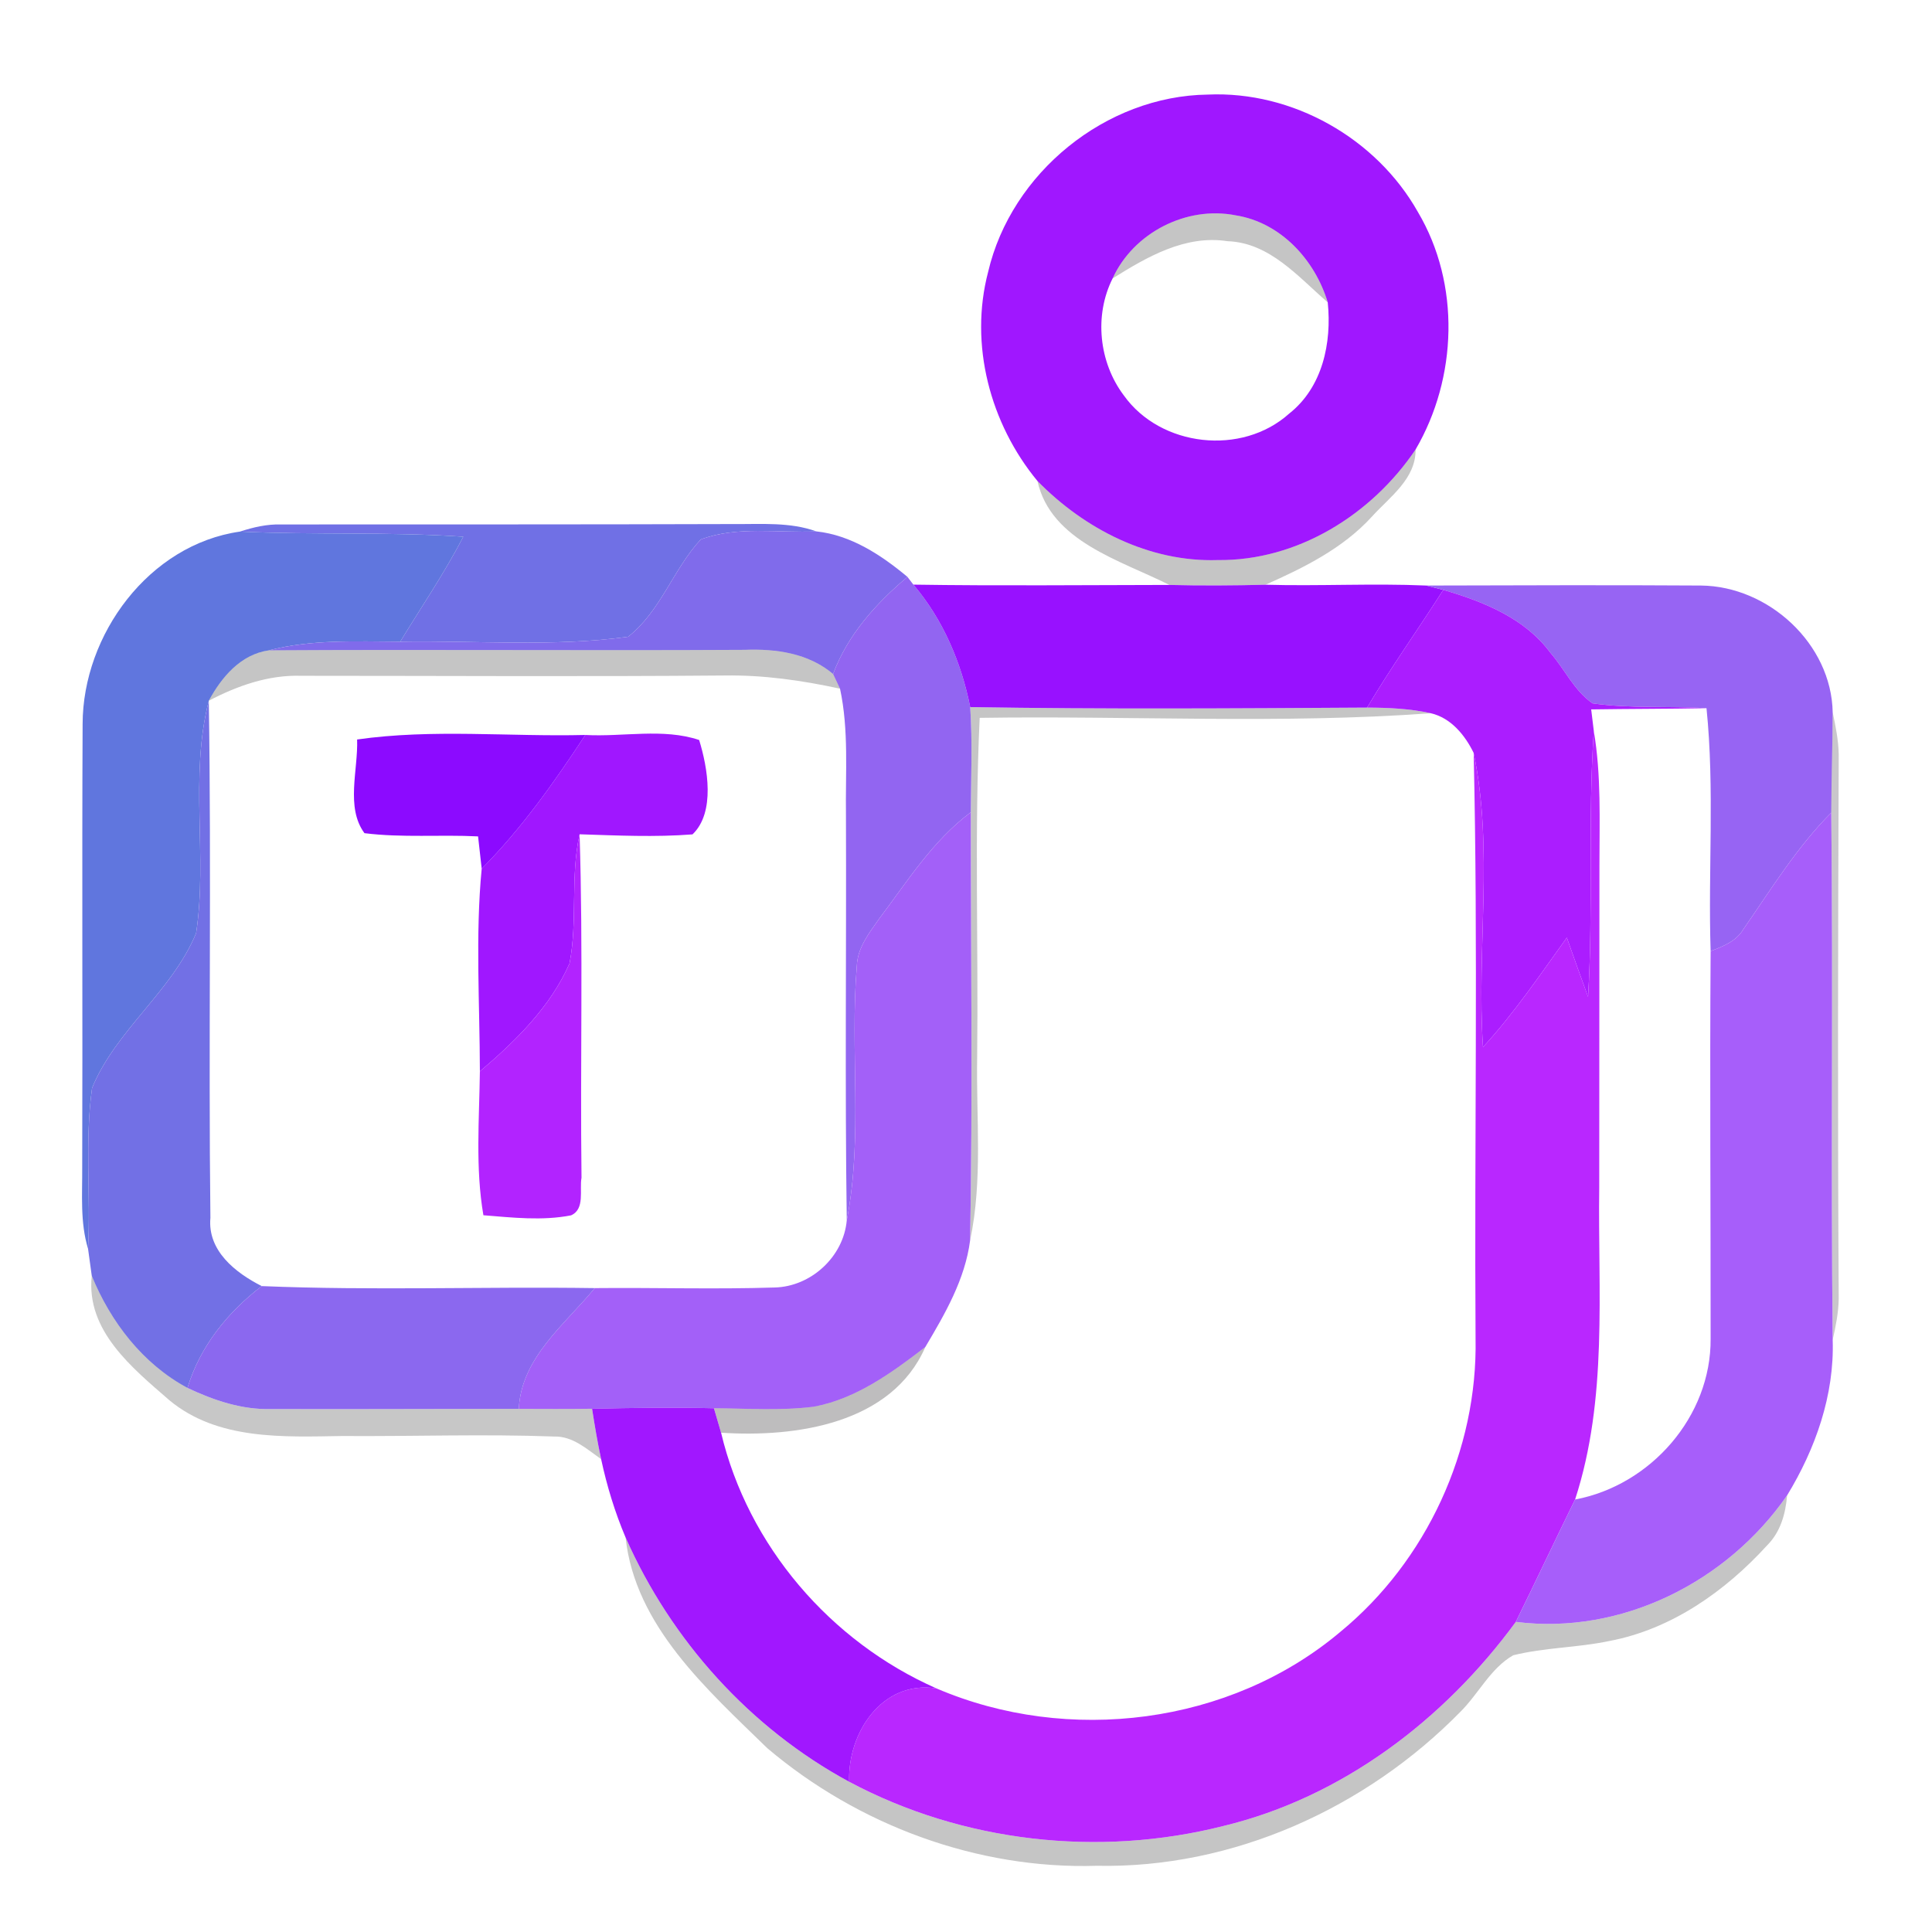 <?xml version="1.0" encoding="UTF-8" ?>
<!DOCTYPE svg PUBLIC "-//W3C//DTD SVG 1.1//EN" "http://www.w3.org/Graphics/SVG/1.1/DTD/svg11.dtd">
<svg width="192pt" height="192pt" viewBox="0 0 192 192" version="1.1" xmlns="http://www.w3.org/2000/svg">
<g id="#a017ffff">
<path fill="#a017ff" opacity="1.00" d=" M 98.20 27.02 C 100.50 17.17 109.89 9.53 120.03 9.40 C 128.45 9.02 136.78 13.74 140.91 21.07 C 145.15 28.22 144.84 37.55 140.68 44.67 C 136.32 51.14 128.95 55.75 121.02 55.66 C 114.21 55.88 107.78 52.58 103.10 47.80 C 98.40 42.11 96.30 34.24 98.20 27.02 M 110.57 27.67 C 108.72 31.35 109.21 36.01 111.68 39.29 C 115.34 44.43 123.42 45.33 128.12 41.10 C 131.44 38.48 132.36 34.07 131.95 30.05 C 130.68 25.83 127.28 22.11 122.80 21.40 C 117.91 20.43 112.64 23.13 110.57 27.67 Z" />
<path fill="#a017ff" opacity="1.00" d=" M 58.17 73.04 C 61.91 73.25 65.91 72.34 69.48 73.54 C 70.33 76.28 71.11 80.74 68.82 82.92 C 65.09 83.21 61.33 83.03 57.60 82.91 C 56.66 87.13 57.42 91.51 56.60 95.74 C 54.71 100.05 51.23 103.47 47.69 106.47 C 47.68 99.77 47.23 92.98 47.87 86.33 C 51.84 82.34 55.09 77.72 58.17 73.04 Z" />
</g>
<g id="#0000003a">
<path fill="#000000" opacity="0.23" d=" M 110.57 27.67 C 112.64 23.13 117.91 20.43 122.80 21.40 C 127.28 22.11 130.68 25.83 131.95 30.05 C 129.02 27.52 126.18 24.11 121.99 23.97 C 117.79 23.32 113.99 25.53 110.57 27.67 Z" />
</g>
<g id="#0000003b">
<path fill="#000000" opacity="0.23" d=" M 121.02 55.66 C 128.95 55.75 136.32 51.14 140.68 44.67 C 140.71 47.60 138.11 49.38 136.34 51.34 C 133.47 54.49 129.60 56.41 125.76 58.11 C 122.58 58.19 119.39 58.21 116.21 58.13 C 111.36 55.68 104.44 53.81 103.10 47.80 C 107.78 52.58 114.21 55.88 121.02 55.66 Z" />
<path fill="#000000" opacity="0.23" d=" M 96.42 70.27 C 109.57 70.49 122.71 70.40 135.86 70.32 C 137.98 70.33 140.11 70.42 142.19 70.88 C 127.28 71.97 112.30 71.11 97.36 71.34 C 96.83 82.55 97.24 93.78 97.11 105.00 C 97.00 111.09 97.68 117.25 96.41 123.26 C 96.67 109.08 96.48 94.90 96.48 80.72 C 96.50 77.24 96.65 73.75 96.42 70.27 Z" />
<path fill="#000000" opacity="0.23" d=" M 150.64 161.18 C 161.15 162.51 171.65 157.21 177.60 148.61 C 177.45 150.44 176.94 152.26 175.61 153.58 C 171.46 158.14 166.09 161.92 159.94 163.08 C 156.78 163.75 153.51 163.72 150.38 164.50 C 148.12 165.79 146.94 168.33 145.12 170.13 C 135.73 179.70 122.51 185.70 109.00 185.42 C 97.13 185.79 85.27 181.38 76.25 173.73 C 70.27 167.89 63.12 161.60 62.17 152.79 C 66.69 163.02 74.54 171.74 84.39 177.07 C 95.67 183.09 109.19 184.60 121.56 181.47 C 133.39 178.62 143.52 170.90 150.64 161.18 Z" />
</g>
<g id="#7070e5ff">
<path fill="#7070e5" opacity="1.00" d=" M 23.84 52.83 C 25.16 52.40 26.52 52.08 27.92 52.12 C 42.94 52.11 57.96 52.13 72.99 52.08 C 75.71 52.10 78.52 51.87 81.13 52.81 C 77.33 52.98 73.25 52.25 69.64 53.61 C 66.90 56.57 65.65 60.75 62.42 63.28 C 54.94 64.31 47.31 63.64 39.77 63.77 C 41.88 60.31 44.17 56.95 46.04 53.34 C 38.65 52.83 31.23 53.18 23.84 52.83 Z" />
</g>
<g id="#6076deff">
<path fill="#6076de" opacity="1.00" d=" M 8.21 71.95 C 8.23 63.06 14.81 54.12 23.84 52.83 C 31.23 53.18 38.65 52.83 46.04 53.34 C 44.17 56.95 41.88 60.31 39.77 63.77 C 35.41 63.75 30.98 63.53 26.72 64.63 C 23.92 65.03 22.02 67.29 20.75 69.64 C 18.80 77.21 20.65 85.09 19.49 92.73 C 17.11 98.50 11.52 102.36 9.15 108.12 C 8.41 113.41 9.03 118.78 8.75 124.10 C 7.95 121.47 8.19 118.70 8.17 115.99 C 8.22 101.31 8.14 86.63 8.21 71.95 Z" />
</g>
<g id="#806bebff">
<path fill="#806beb" opacity="1.00" d=" M 69.64 53.61 C 73.25 52.25 77.33 52.98 81.13 52.81 C 84.58 53.18 87.58 55.16 90.18 57.33 C 87.05 59.97 84.24 63.09 82.79 66.98 C 80.34 64.91 77.11 64.46 74.01 64.58 C 58.25 64.67 42.48 64.53 26.72 64.63 C 30.98 63.53 35.41 63.75 39.77 63.77 C 47.31 63.64 54.94 64.31 62.42 63.28 C 65.65 60.75 66.90 56.57 69.64 53.61 Z" />
</g>
<g id="#9265f1ff">
<path fill="#9265f1" opacity="1.00" d=" M 82.79 66.98 C 84.24 63.09 87.05 59.97 90.18 57.33 L 90.77 58.10 C 93.72 61.57 95.53 65.84 96.42 70.27 C 96.65 73.75 96.50 77.24 96.48 80.72 C 92.68 83.55 90.16 87.61 87.35 91.33 C 86.36 92.74 85.21 94.20 85.15 96.00 C 84.45 104.40 85.78 112.94 84.15 121.28 C 83.96 107.86 84.12 94.43 84.07 81.00 C 84.01 76.82 84.37 72.57 83.48 68.44 C 83.31 68.07 82.96 67.34 82.79 66.98 Z" />
</g>
<g id="#9811ffff">
<path fill="#9811ff" opacity="1.00" d=" M 90.77 58.10 C 99.25 58.23 107.73 58.14 116.21 58.13 C 119.39 58.21 122.58 58.19 125.76 58.11 C 131.08 58.26 136.42 57.96 141.73 58.19 C 142.16 58.30 143.01 58.52 143.43 58.62 C 140.94 62.54 138.23 66.32 135.86 70.32 C 122.71 70.40 109.57 70.49 96.42 70.27 C 95.53 65.84 93.72 61.57 90.77 58.10 Z" />
</g>
<g id="#9764f3ff">
<path fill="#9764f3" opacity="1.00" d=" M 141.73 58.19 C 150.84 58.17 159.95 58.13 169.05 58.19 C 175.76 58.26 182.01 63.99 182.13 70.79 C 182.12 74.11 182.00 77.43 181.99 80.76 C 178.56 84.20 176.02 88.36 173.27 92.32 C 172.56 93.54 171.24 94.05 170.00 94.52 C 169.74 86.47 170.41 78.40 169.59 70.38 C 165.82 70.15 162.01 70.43 158.27 69.90 C 156.45 68.65 155.51 66.52 154.09 64.89 C 151.55 61.43 147.41 59.78 143.43 58.62 C 143.01 58.52 142.16 58.30 141.73 58.19 Z" />
</g>
<g id="#ab1dffff">
<path fill="#ab1dff" opacity="1.00" d=" M 143.43 58.62 C 147.41 59.78 151.55 61.43 154.09 64.89 C 155.51 66.52 156.45 68.65 158.27 69.90 C 162.01 70.43 165.82 70.15 169.59 70.38 C 165.77 70.45 161.95 70.44 158.13 70.50 C 158.19 71.03 158.32 72.10 158.39 72.64 C 157.79 81.44 158.35 90.26 157.82 99.06 C 157.10 97.10 156.40 95.14 155.71 93.18 C 153.04 96.89 150.48 100.69 147.38 104.06 C 146.72 94.33 148.46 84.41 146.45 74.82 C 145.59 73.06 144.19 71.34 142.19 70.88 C 140.11 70.42 137.98 70.33 135.86 70.32 C 138.23 66.32 140.94 62.54 143.43 58.62 Z" />
</g>
<g id="#0101033b">
<path fill="#010103" opacity="0.23" d=" M 20.75 69.64 C 22.02 67.29 23.92 65.03 26.72 64.63 C 42.48 64.53 58.25 64.67 74.01 64.58 C 77.11 64.46 80.34 64.91 82.79 66.98 C 82.96 67.34 83.31 68.07 83.48 68.44 C 79.71 67.62 75.87 67.07 72.01 67.13 C 57.99 67.25 43.97 67.16 29.96 67.16 C 26.69 67.05 23.59 68.15 20.75 69.64 Z" />
</g>
<g id="#7270e5ff">
<path fill="#7270e5" opacity="1.00" d=" M 19.49 92.73 C 20.65 85.09 18.80 77.21 20.75 69.64 C 21.02 86.77 20.71 103.90 20.91 121.03 C 20.61 124.30 23.40 126.49 26.01 127.81 C 22.62 130.41 19.88 133.80 18.63 137.93 C 14.19 135.54 11.01 131.40 9.12 126.79 C 9.03 126.12 8.84 124.78 8.75 124.10 C 9.03 118.78 8.41 113.41 9.15 108.12 C 11.52 102.36 17.11 98.50 19.49 92.73 Z" />
</g>
<g id="#13071c3a">
<path fill="#13071c" opacity="0.23" d=" M 182.13 70.79 C 182.42 72.16 182.70 73.54 182.73 74.95 C 182.66 92.98 182.62 111.03 182.73 129.06 C 182.71 130.45 182.43 131.81 182.13 133.16 C 181.94 115.69 182.18 98.22 181.99 80.76 C 182.00 77.43 182.12 74.11 182.13 70.79 Z" />
</g>
<g id="#8c0affff">
<path fill="#8c0aff" opacity="1.00" d=" M 35.49 73.49 C 42.98 72.42 50.62 73.23 58.17 73.04 C 55.09 77.72 51.84 82.34 47.87 86.33 C 47.78 85.52 47.60 83.92 47.51 83.12 C 43.75 82.93 39.96 83.27 36.22 82.80 C 34.33 80.24 35.60 76.51 35.49 73.49 Z" />
</g>
<g id="#b927ffff">
<path fill="#b927ff" opacity="1.00" d=" M 158.39 72.64 C 159.14 77.05 158.95 81.54 158.95 86.00 C 158.94 96.67 158.94 107.33 158.93 118.00 C 158.79 128.37 159.80 138.99 156.53 149.02 C 154.54 153.07 152.63 157.14 150.64 161.18 C 143.52 170.90 133.39 178.62 121.56 181.47 C 109.19 184.60 95.67 183.09 84.39 177.07 C 84.22 172.22 87.66 166.95 93.06 167.79 C 106.14 173.41 122.23 171.41 133.18 162.19 C 141.77 155.14 146.86 144.12 146.64 132.99 C 146.51 113.60 146.90 94.20 146.45 74.82 C 148.46 84.41 146.72 94.33 147.38 104.06 C 150.48 100.69 153.04 96.89 155.71 93.18 C 156.40 95.14 157.10 97.10 157.82 99.06 C 158.35 90.26 157.79 81.44 158.39 72.64 Z" />
</g>
<g id="#a360f8ff">
<path fill="#a360f8" opacity="1.00" d=" M 87.35 91.33 C 90.16 87.61 92.68 83.55 96.48 80.72 C 96.48 94.90 96.67 109.08 96.41 123.26 C 95.91 127.14 93.92 130.56 91.96 133.86 C 88.63 136.42 85.08 139.02 80.86 139.80 C 77.57 140.21 74.25 139.97 70.95 139.95 C 66.92 139.85 62.88 139.91 58.84 140.00 C 56.42 140.03 53.99 140.02 51.56 140.01 C 51.79 134.94 56.13 131.63 59.11 128.01 C 65.07 127.95 71.03 128.14 76.99 127.95 C 80.60 127.86 83.83 124.89 84.15 121.28 C 85.78 112.94 84.45 104.40 85.15 96.00 C 85.21 94.20 86.36 92.74 87.35 91.33 Z" />
</g>
<g id="#a75efaff">
<path fill="#a75efa" opacity="1.00" d=" M 173.27 92.32 C 176.02 88.36 178.56 84.20 181.99 80.76 C 182.18 98.22 181.94 115.69 182.13 133.16 C 182.31 138.64 180.42 143.98 177.60 148.61 C 171.65 157.21 161.15 162.51 150.64 161.18 C 152.63 157.14 154.54 153.07 156.53 149.02 C 164.04 147.61 170.06 140.76 170.00 133.04 C 170.01 120.20 169.91 107.36 170.00 94.52 C 171.24 94.05 172.56 93.54 173.27 92.32 Z" />
</g>
<g id="#b223ffff">
<path fill="#b223ff" opacity="1.00" d=" M 56.60 95.74 C 57.42 91.51 56.66 87.13 57.60 82.91 C 57.96 94.28 57.65 105.66 57.79 117.04 C 57.57 118.24 58.16 120.16 56.75 120.78 C 53.88 121.34 50.93 121.00 48.04 120.77 C 47.23 116.05 47.63 111.24 47.69 106.47 C 51.23 103.47 54.71 100.05 56.60 95.74 Z" />
</g>
<g id="#00000039">
<path fill="#000000" opacity="0.22" d=" M 9.12 126.79 C 11.01 131.40 14.19 135.54 18.63 137.93 C 21.23 139.16 24.02 140.11 26.94 140.03 C 35.14 140.06 43.35 140.01 51.56 140.01 C 53.99 140.02 56.42 140.03 58.84 140.00 C 59.10 141.67 59.38 143.35 59.74 145.01 C 58.32 144.01 56.91 142.70 55.04 142.76 C 48.04 142.50 41.02 142.76 34.00 142.71 C 28.17 142.80 21.63 143.14 16.84 139.16 C 13.16 135.96 8.53 132.25 9.12 126.79 Z" />
</g>
<g id="#8b68efff">
<path fill="#8b68ef" opacity="1.00" d=" M 18.63 137.93 C 19.88 133.80 22.62 130.41 26.01 127.81 C 37.03 128.27 48.07 127.85 59.11 128.01 C 56.13 131.63 51.79 134.94 51.56 140.01 C 43.35 140.01 35.14 140.06 26.94 140.03 C 24.02 140.11 21.23 139.16 18.63 137.93 Z" />
</g>
<g id="#04020642">
<path fill="#040206" opacity="0.26" d=" M 80.86 139.80 C 85.08 139.02 88.63 136.42 91.96 133.86 C 88.62 141.52 79.06 142.87 71.66 142.38 C 71.48 141.78 71.13 140.56 70.95 139.95 C 74.25 139.97 77.57 140.21 80.86 139.80 Z" />
</g>
<g id="#a117ffff">
<path fill="#a117ff" opacity="1.00" d=" M 58.84 140.00 C 62.88 139.91 66.92 139.85 70.95 139.95 C 71.13 140.56 71.48 141.78 71.66 142.38 C 74.33 153.62 82.53 163.15 93.06 167.79 C 87.66 166.95 84.22 172.22 84.39 177.07 C 74.54 171.74 66.69 163.02 62.17 152.79 C 61.11 150.29 60.31 147.67 59.74 145.01 C 59.38 143.35 59.10 141.67 58.84 140.00 Z" />
</g>
</svg>
